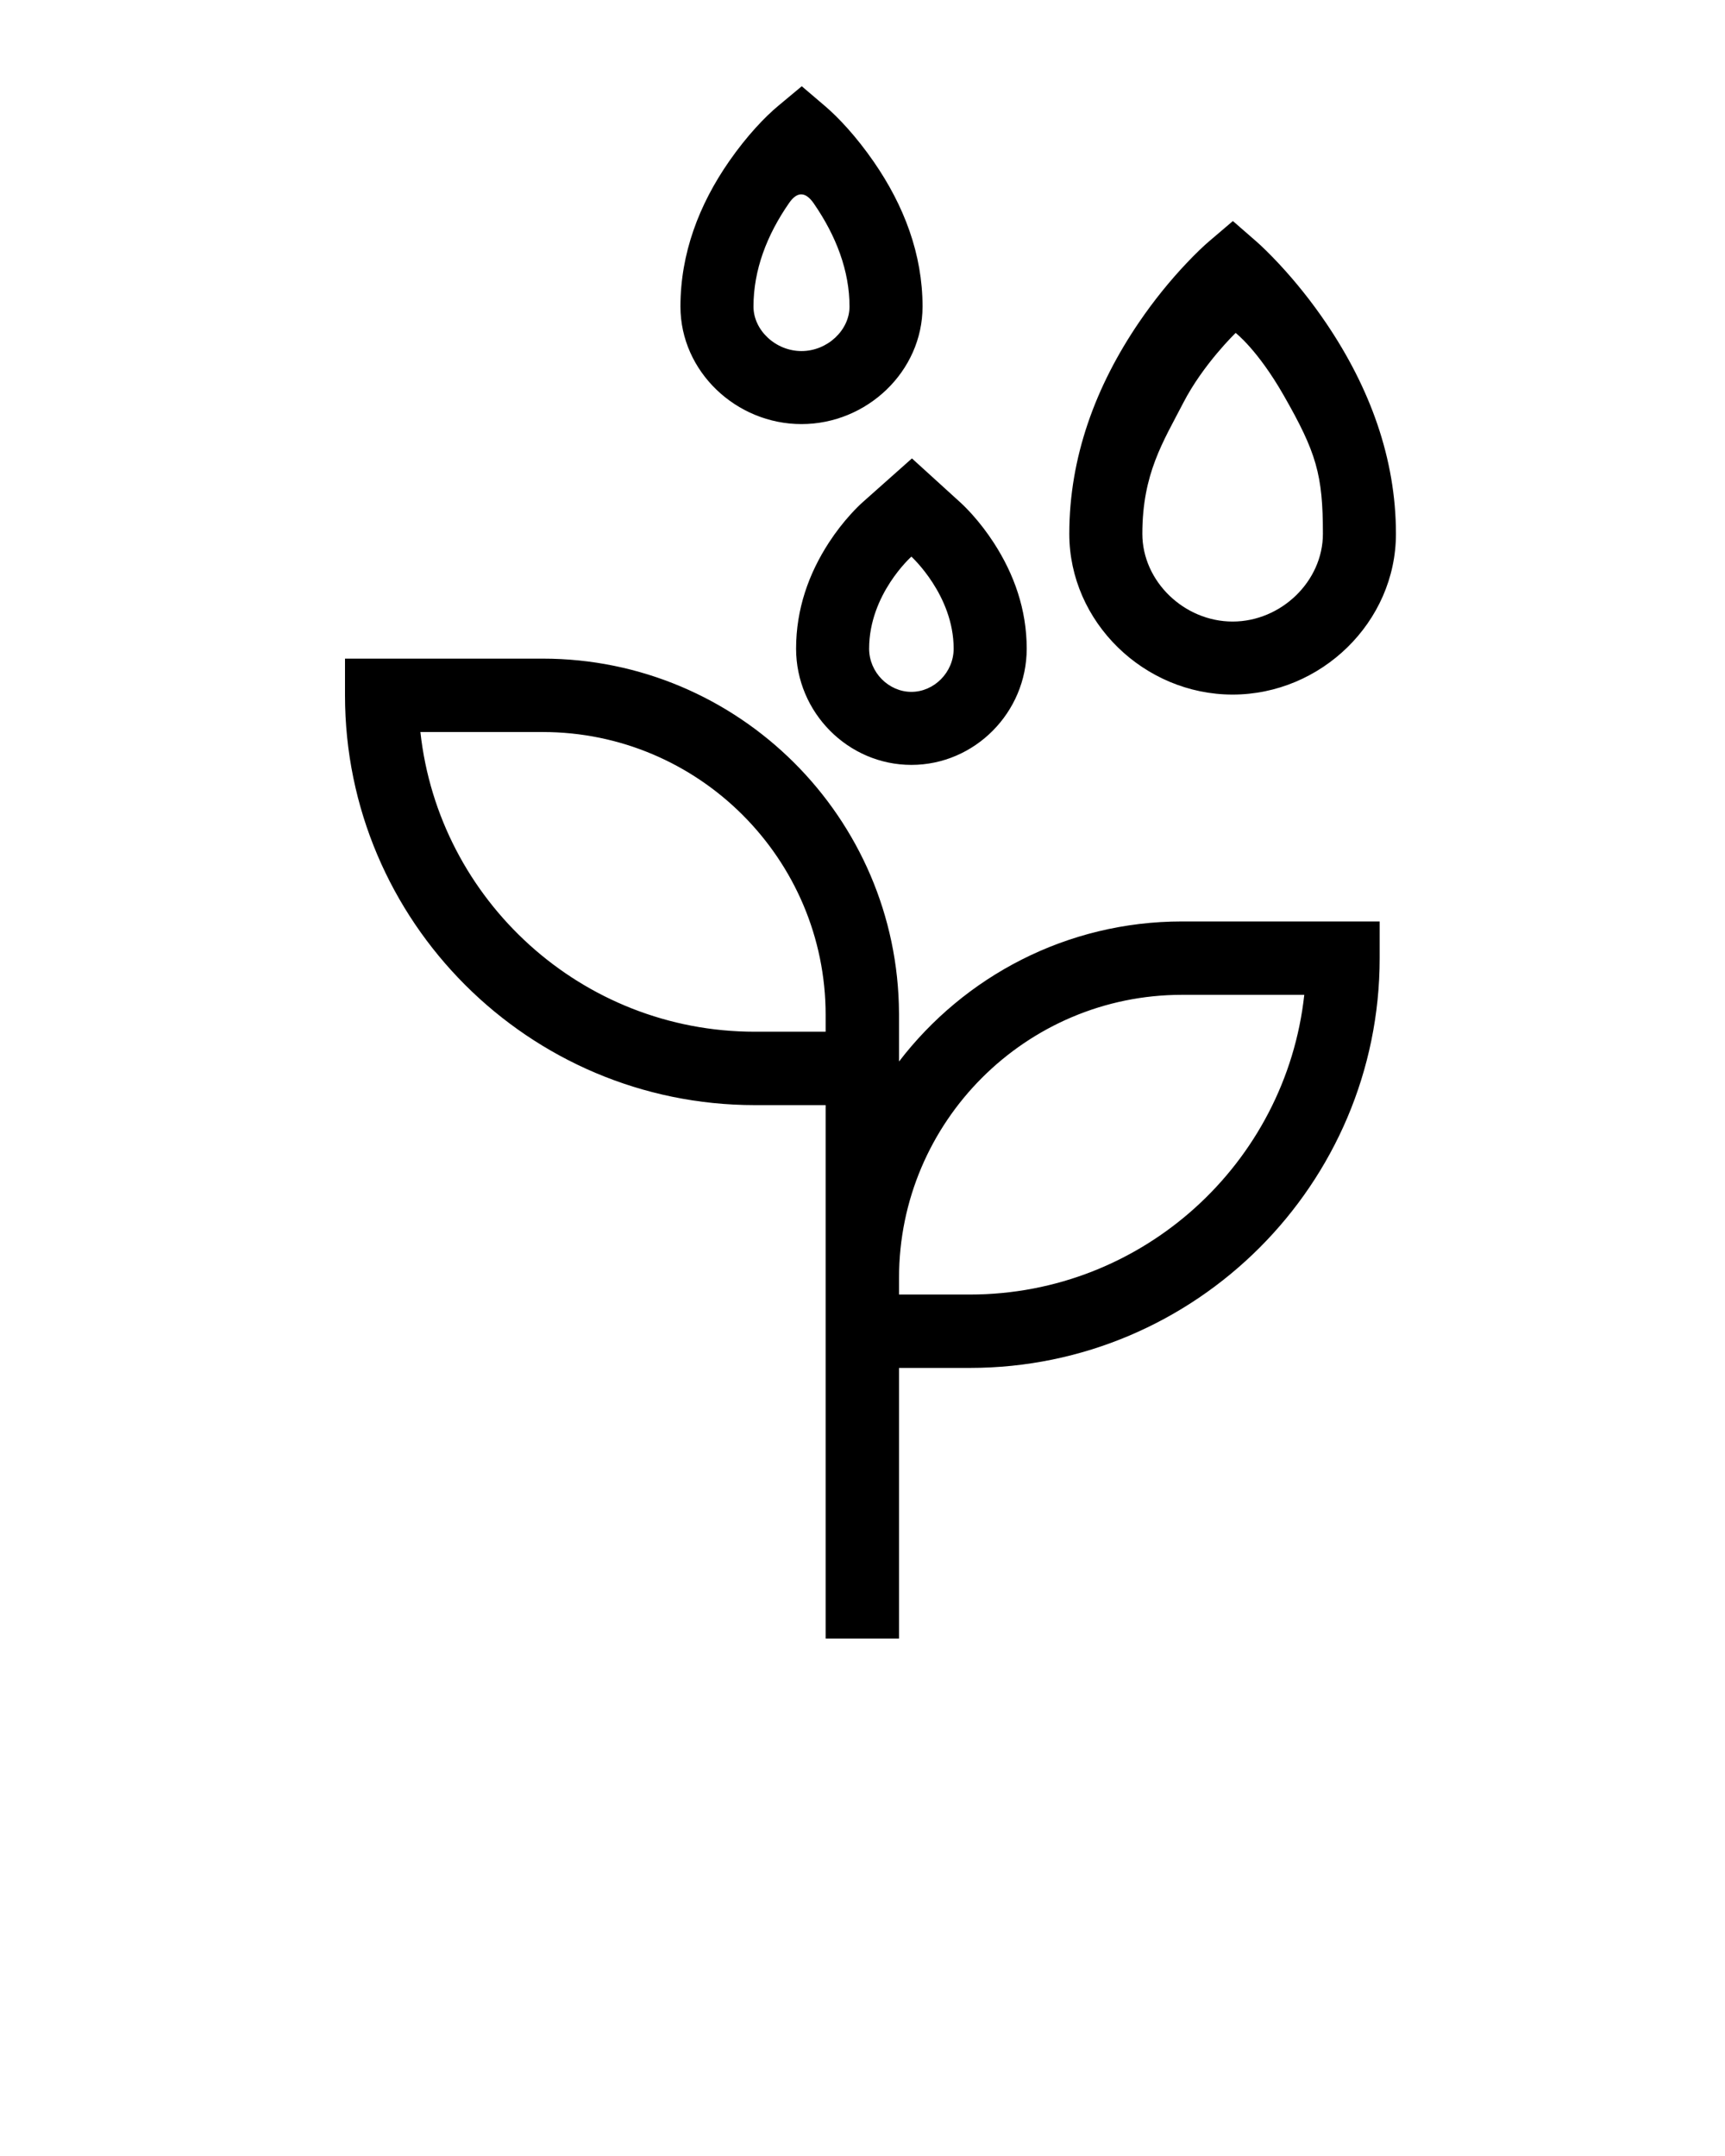 <svg xmlns="http://www.w3.org/2000/svg" xmlns:xlink="http://www.w3.org/1999/xlink" viewBox="0 0 100 125" version="1.1" x="0px" y="0px"><title>i22 copy 3</title><desc>Created with Sketch.</desc><g stroke="none" stroke-width="1" fill="none" fill-rule="evenodd"><path d="M56.223,75.054 L52.118,75.054 L52.118,74.083 C52.118,65.037 59.477,57.678 68.522,57.678 L75.61,57.678 C74.547,67.435 66.257,75.054 56.223,75.054 L56.223,75.054 L56.223,75.054 Z M47.863,59.817 L43.758,59.817 C33.723,59.817 25.434,52.199 24.371,42.441 L31.459,42.441 C40.504,42.441 47.863,49.801 47.863,58.846 L47.863,59.817 L47.863,59.817 Z M52.118,61.544 L52.118,58.846 L52.118,58.742 L52.116,58.742 C52.059,47.398 42.815,38.186 31.459,38.186 L20,38.186 L20,40.314 C20,53.415 30.658,64.072 43.758,64.072 L47.863,64.072 L47.863,95 L52.118,95 L52.118,79.309 L56.223,79.309 C69.323,79.309 79.981,68.651 79.981,55.55 L79.981,53.423 L68.522,53.423 C61.843,53.423 55.897,56.611 52.118,61.544 L52.118,61.544 Z M61.988,30.951 C61.988,36.068 66.332,40.27 71.456,40.27 C76.58,40.27 80.924,36.068 80.924,30.951 C80.924,26.57 79.401,22.466 76.886,18.745 C76.017,17.46 75.087,16.31 74.155,15.308 C73.585,14.697 73.13,14.261 72.848,14.014 L71.472,12.815 L70.083,13.999 C69.798,14.242 69.341,14.671 68.769,15.276 C67.834,16.266 66.902,17.406 66.031,18.686 C63.513,22.386 61.988,26.508 61.988,30.951 L61.988,30.951 Z M68.594,23.359 C69.749,21.116 71.632,19.303 71.632,19.303 C71.632,19.303 72.902,20.274 74.405,22.901 C76.316,26.243 76.69,27.515 76.69,30.951 C76.69,33.697 74.273,36.036 71.456,36.036 C68.639,36.036 66.223,33.698 66.223,30.951 C66.223,27.452 67.438,25.602 68.594,23.359 Z M46.463,24.588 C50.254,24.588 53.481,21.534 53.481,17.774 C53.481,14.743 52.412,11.925 50.655,9.383 C49.62,7.885 48.579,6.791 47.837,6.158 L46.479,5 L45.108,6.143 C44.361,6.766 43.315,7.848 42.275,9.343 C40.516,11.872 39.446,14.703 39.446,17.774 C39.446,21.534 42.672,24.588 46.463,24.588 Z M45.751,11.761 C46.219,11.088 46.702,11.111 47.172,11.79 C48.478,13.681 49.247,15.707 49.247,17.774 C49.247,19.142 47.966,20.354 46.463,20.354 C44.96,20.354 43.68,19.142 43.68,17.774 C43.68,15.665 44.448,13.634 45.751,11.761 Z M46.15,37.608 C46.15,35.318 46.881,33.255 48.062,31.443 C48.459,30.835 48.883,30.294 49.313,29.819 C49.593,29.511 49.835,29.273 50.021,29.108 L52.866,26.578 L55.683,29.14 C55.864,29.305 56.101,29.542 56.377,29.85 C56.802,30.327 57.22,30.867 57.613,31.473 C58.789,33.289 59.519,35.339 59.519,37.608 C59.519,41.305 56.505,44.347 52.834,44.347 C49.163,44.347 46.15,41.305 46.15,37.608 L46.15,37.608 Z M50.384,37.608 C50.384,38.991 51.526,40.113 52.834,40.113 C54.142,40.113 55.284,38.991 55.284,37.608 C55.284,34.501 52.834,32.272 52.834,32.272 C52.834,32.272 50.384,34.451 50.384,37.608 L50.384,37.608 Z" fill="#000000"/></g></svg>